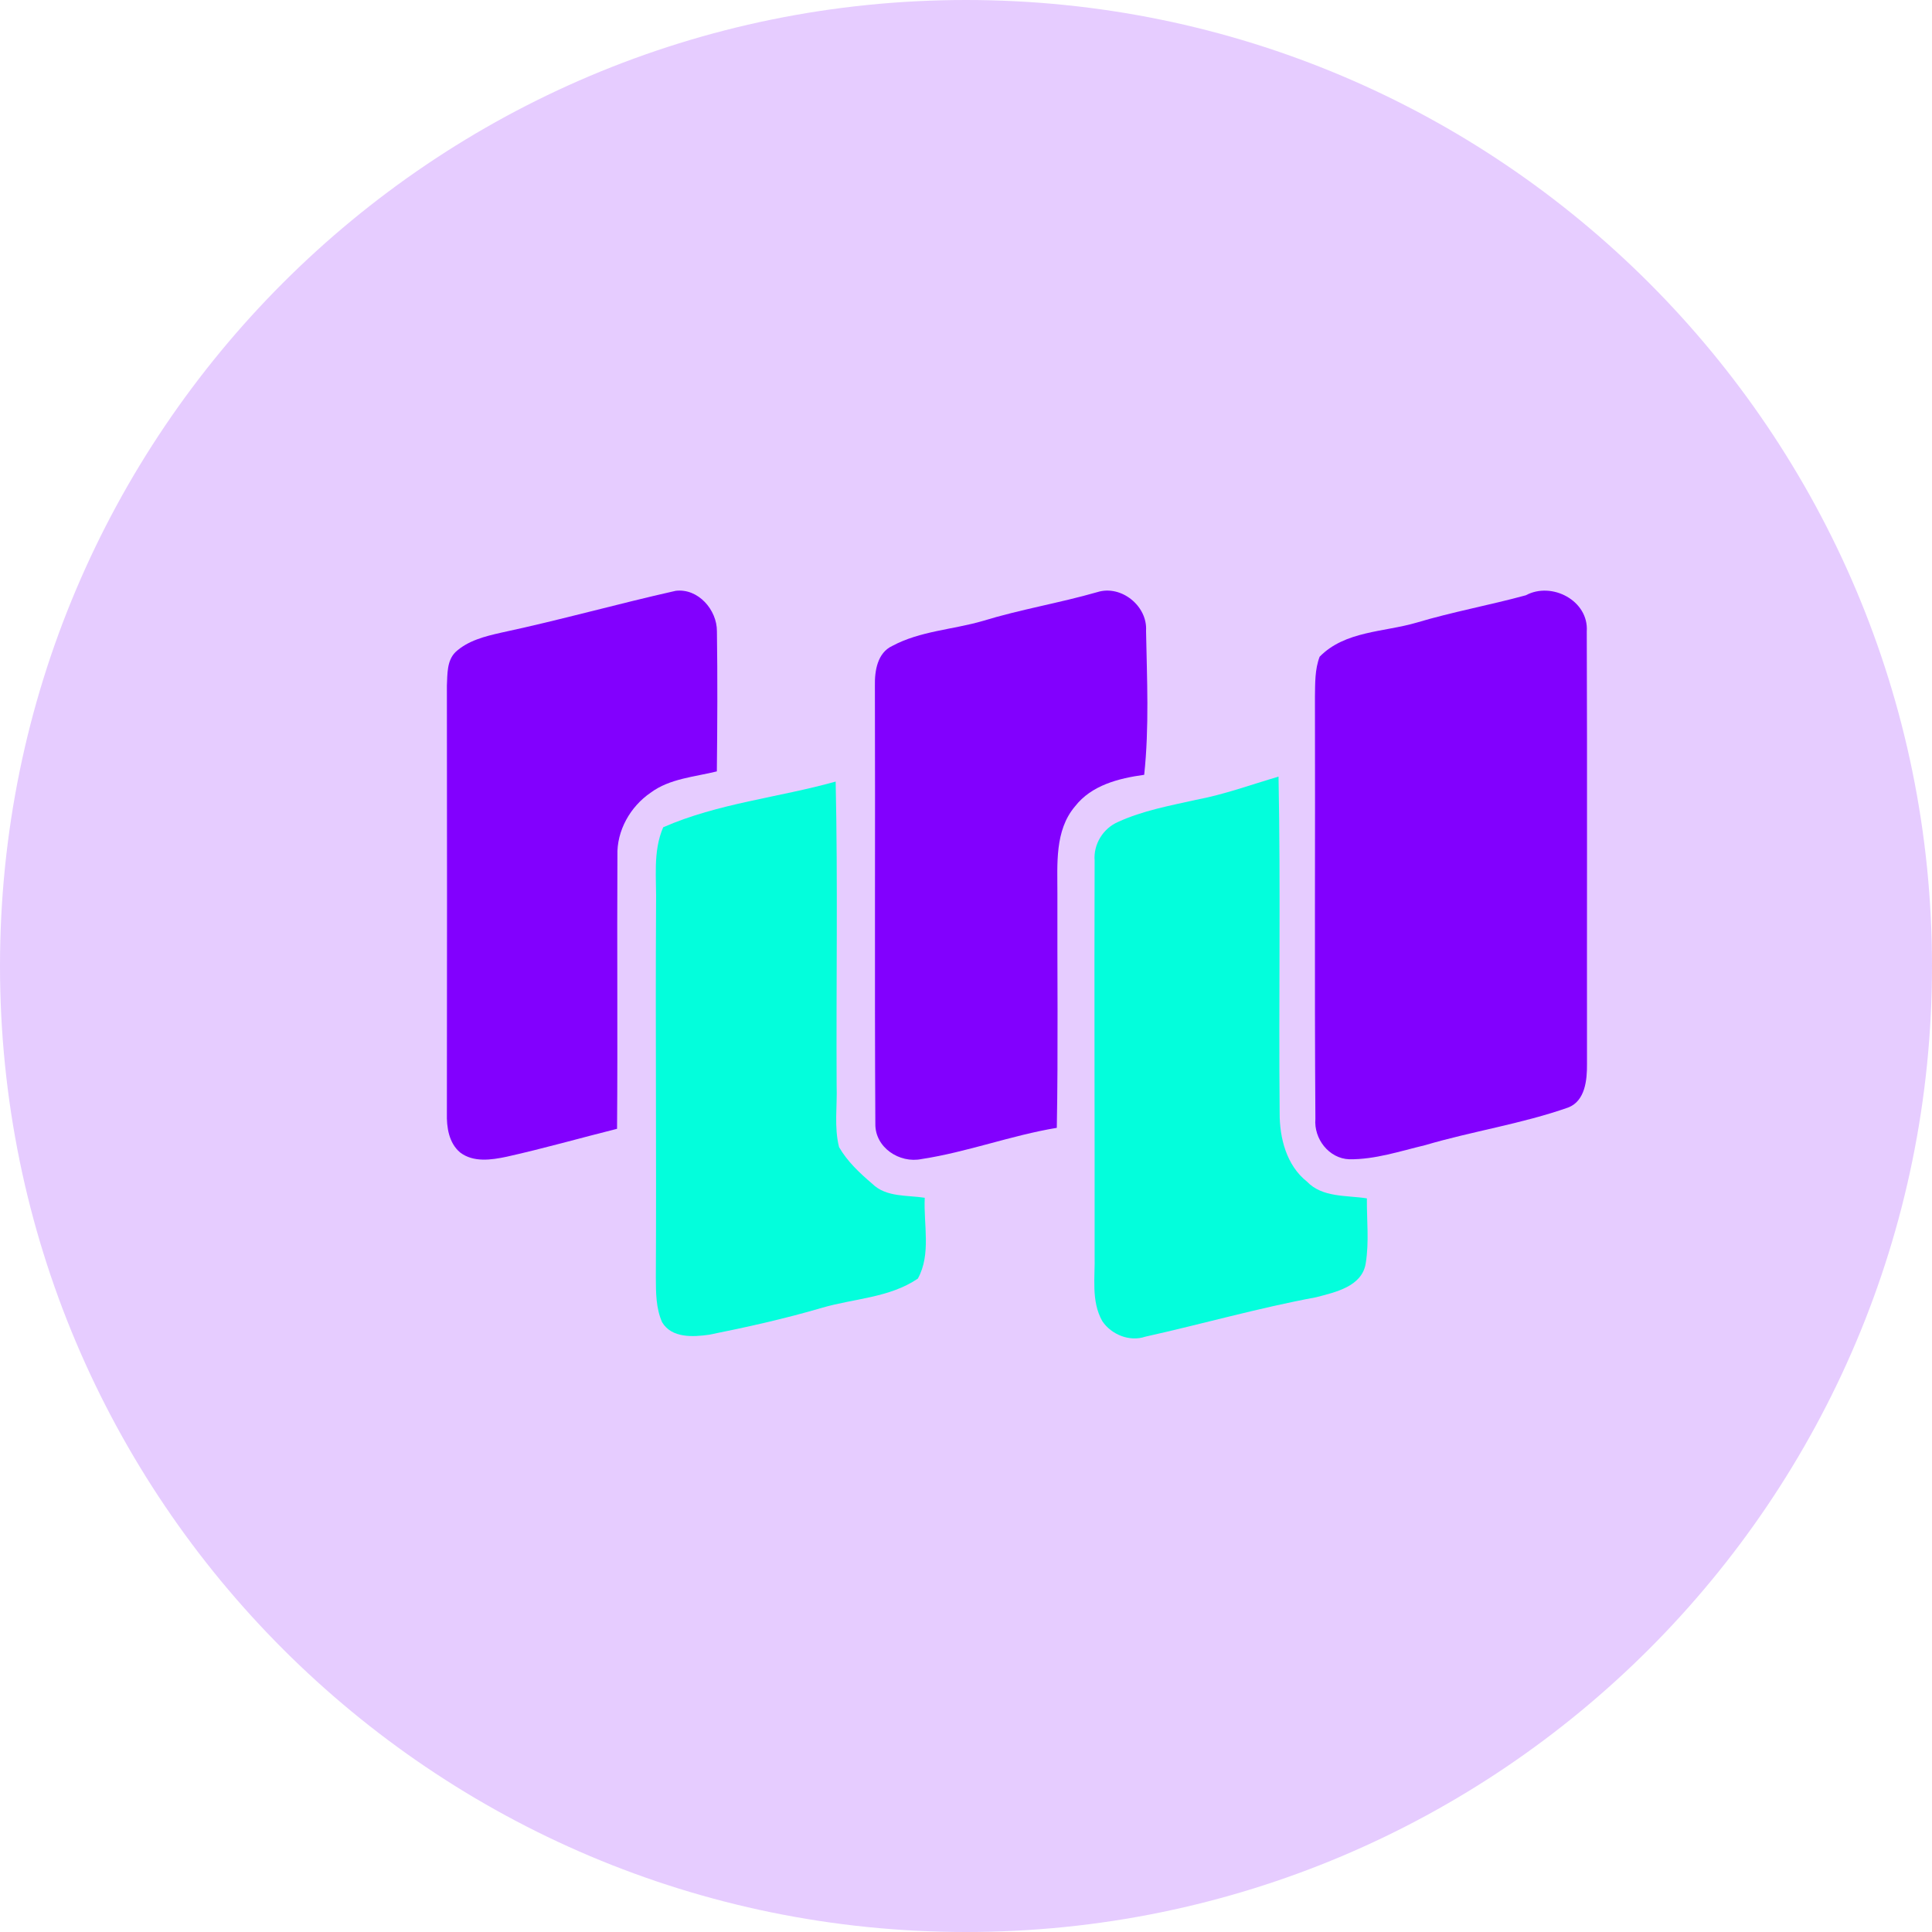 <svg width="26" height="26" viewBox="0 0 26 26" fill="none" xmlns="http://www.w3.org/2000/svg">
<path opacity="0.2" d="M13 26C20.18 26 26 20.18 26 13C26 5.82 20.18 0 13 0C5.82 0 0 5.82 0 13C0 20.18 5.82 26 13 26Z" fill="#8200FE"/>
<path fill-rule="evenodd" clip-rule="evenodd" d="M6.745 8.514C7.533 8.346 8.308 8.127 9.093 7.951C9.395 7.914 9.65 8.207 9.648 8.496C9.657 9.124 9.654 9.753 9.647 10.381C9.345 10.456 9.014 10.477 8.757 10.667C8.483 10.854 8.298 11.178 8.309 11.514C8.302 12.74 8.314 13.966 8.304 15.191C7.808 15.315 7.316 15.456 6.817 15.567C6.613 15.61 6.372 15.646 6.193 15.51C6.04 15.382 6.009 15.17 6.014 14.982C6.016 13.062 6.017 11.144 6.014 9.225C6.022 9.072 6.012 8.893 6.129 8.776C6.297 8.62 6.528 8.563 6.745 8.514Z" fill="#8200FE"/>
<path fill-rule="evenodd" clip-rule="evenodd" d="M13.224 8.357C13.732 8.201 14.258 8.115 14.769 7.968C15.088 7.868 15.445 8.155 15.423 8.49C15.435 9.135 15.467 9.785 15.398 10.427C15.056 10.474 14.689 10.566 14.467 10.852C14.191 11.177 14.231 11.632 14.23 12.03C14.227 13.079 14.241 14.129 14.222 15.178C13.606 15.28 13.018 15.504 12.402 15.598C12.105 15.659 11.777 15.444 11.78 15.127C11.769 13.16 11.78 11.193 11.774 9.227C11.77 9.029 11.807 8.785 12.009 8.692C12.384 8.491 12.821 8.474 13.224 8.357Z" fill="#8200FE"/>
<path fill-rule="evenodd" clip-rule="evenodd" d="M20.534 8.011C20.884 7.822 21.382 8.084 21.354 8.497C21.361 10.437 21.355 12.377 21.357 14.318C21.359 14.53 21.334 14.815 21.105 14.904C20.477 15.125 19.815 15.223 19.179 15.411C18.843 15.491 18.507 15.605 18.158 15.601C17.883 15.591 17.679 15.324 17.702 15.057C17.689 13.163 17.701 11.269 17.696 9.376C17.699 9.196 17.694 9.009 17.759 8.838C18.1 8.489 18.625 8.508 19.064 8.379C19.549 8.234 20.047 8.144 20.534 8.011Z" fill="#8200FE"/>
<path fill-rule="evenodd" clip-rule="evenodd" d="M16.094 10.764C16.473 10.693 16.837 10.56 17.206 10.451C17.235 11.96 17.207 13.471 17.221 14.98C17.22 15.316 17.313 15.683 17.588 15.901C17.795 16.119 18.121 16.084 18.395 16.127C18.392 16.419 18.427 16.714 18.379 17.004C18.328 17.315 17.967 17.391 17.711 17.458C16.936 17.602 16.179 17.818 15.411 17.989C15.201 18.06 14.955 17.96 14.834 17.779C14.681 17.508 14.739 17.188 14.731 16.892C14.733 15.122 14.725 13.352 14.731 11.582C14.713 11.362 14.845 11.148 15.047 11.061C15.378 10.909 15.741 10.843 16.094 10.764Z" fill="#03FEDC"/>
<path fill-rule="evenodd" clip-rule="evenodd" d="M8.925 11.133C9.664 10.809 10.476 10.734 11.246 10.518C11.276 11.881 11.252 13.245 11.259 14.608C11.269 14.884 11.223 15.168 11.292 15.438C11.403 15.631 11.57 15.787 11.739 15.931C11.925 16.114 12.206 16.082 12.445 16.119C12.427 16.478 12.534 16.878 12.352 17.207C11.969 17.467 11.489 17.474 11.058 17.601C10.56 17.747 10.053 17.86 9.544 17.962C9.328 17.993 9.04 18.01 8.911 17.795C8.826 17.605 8.827 17.392 8.826 17.188C8.835 15.517 8.819 13.847 8.829 12.177C8.837 11.828 8.782 11.464 8.925 11.133Z" fill="#03FEDC"/>
</svg>
